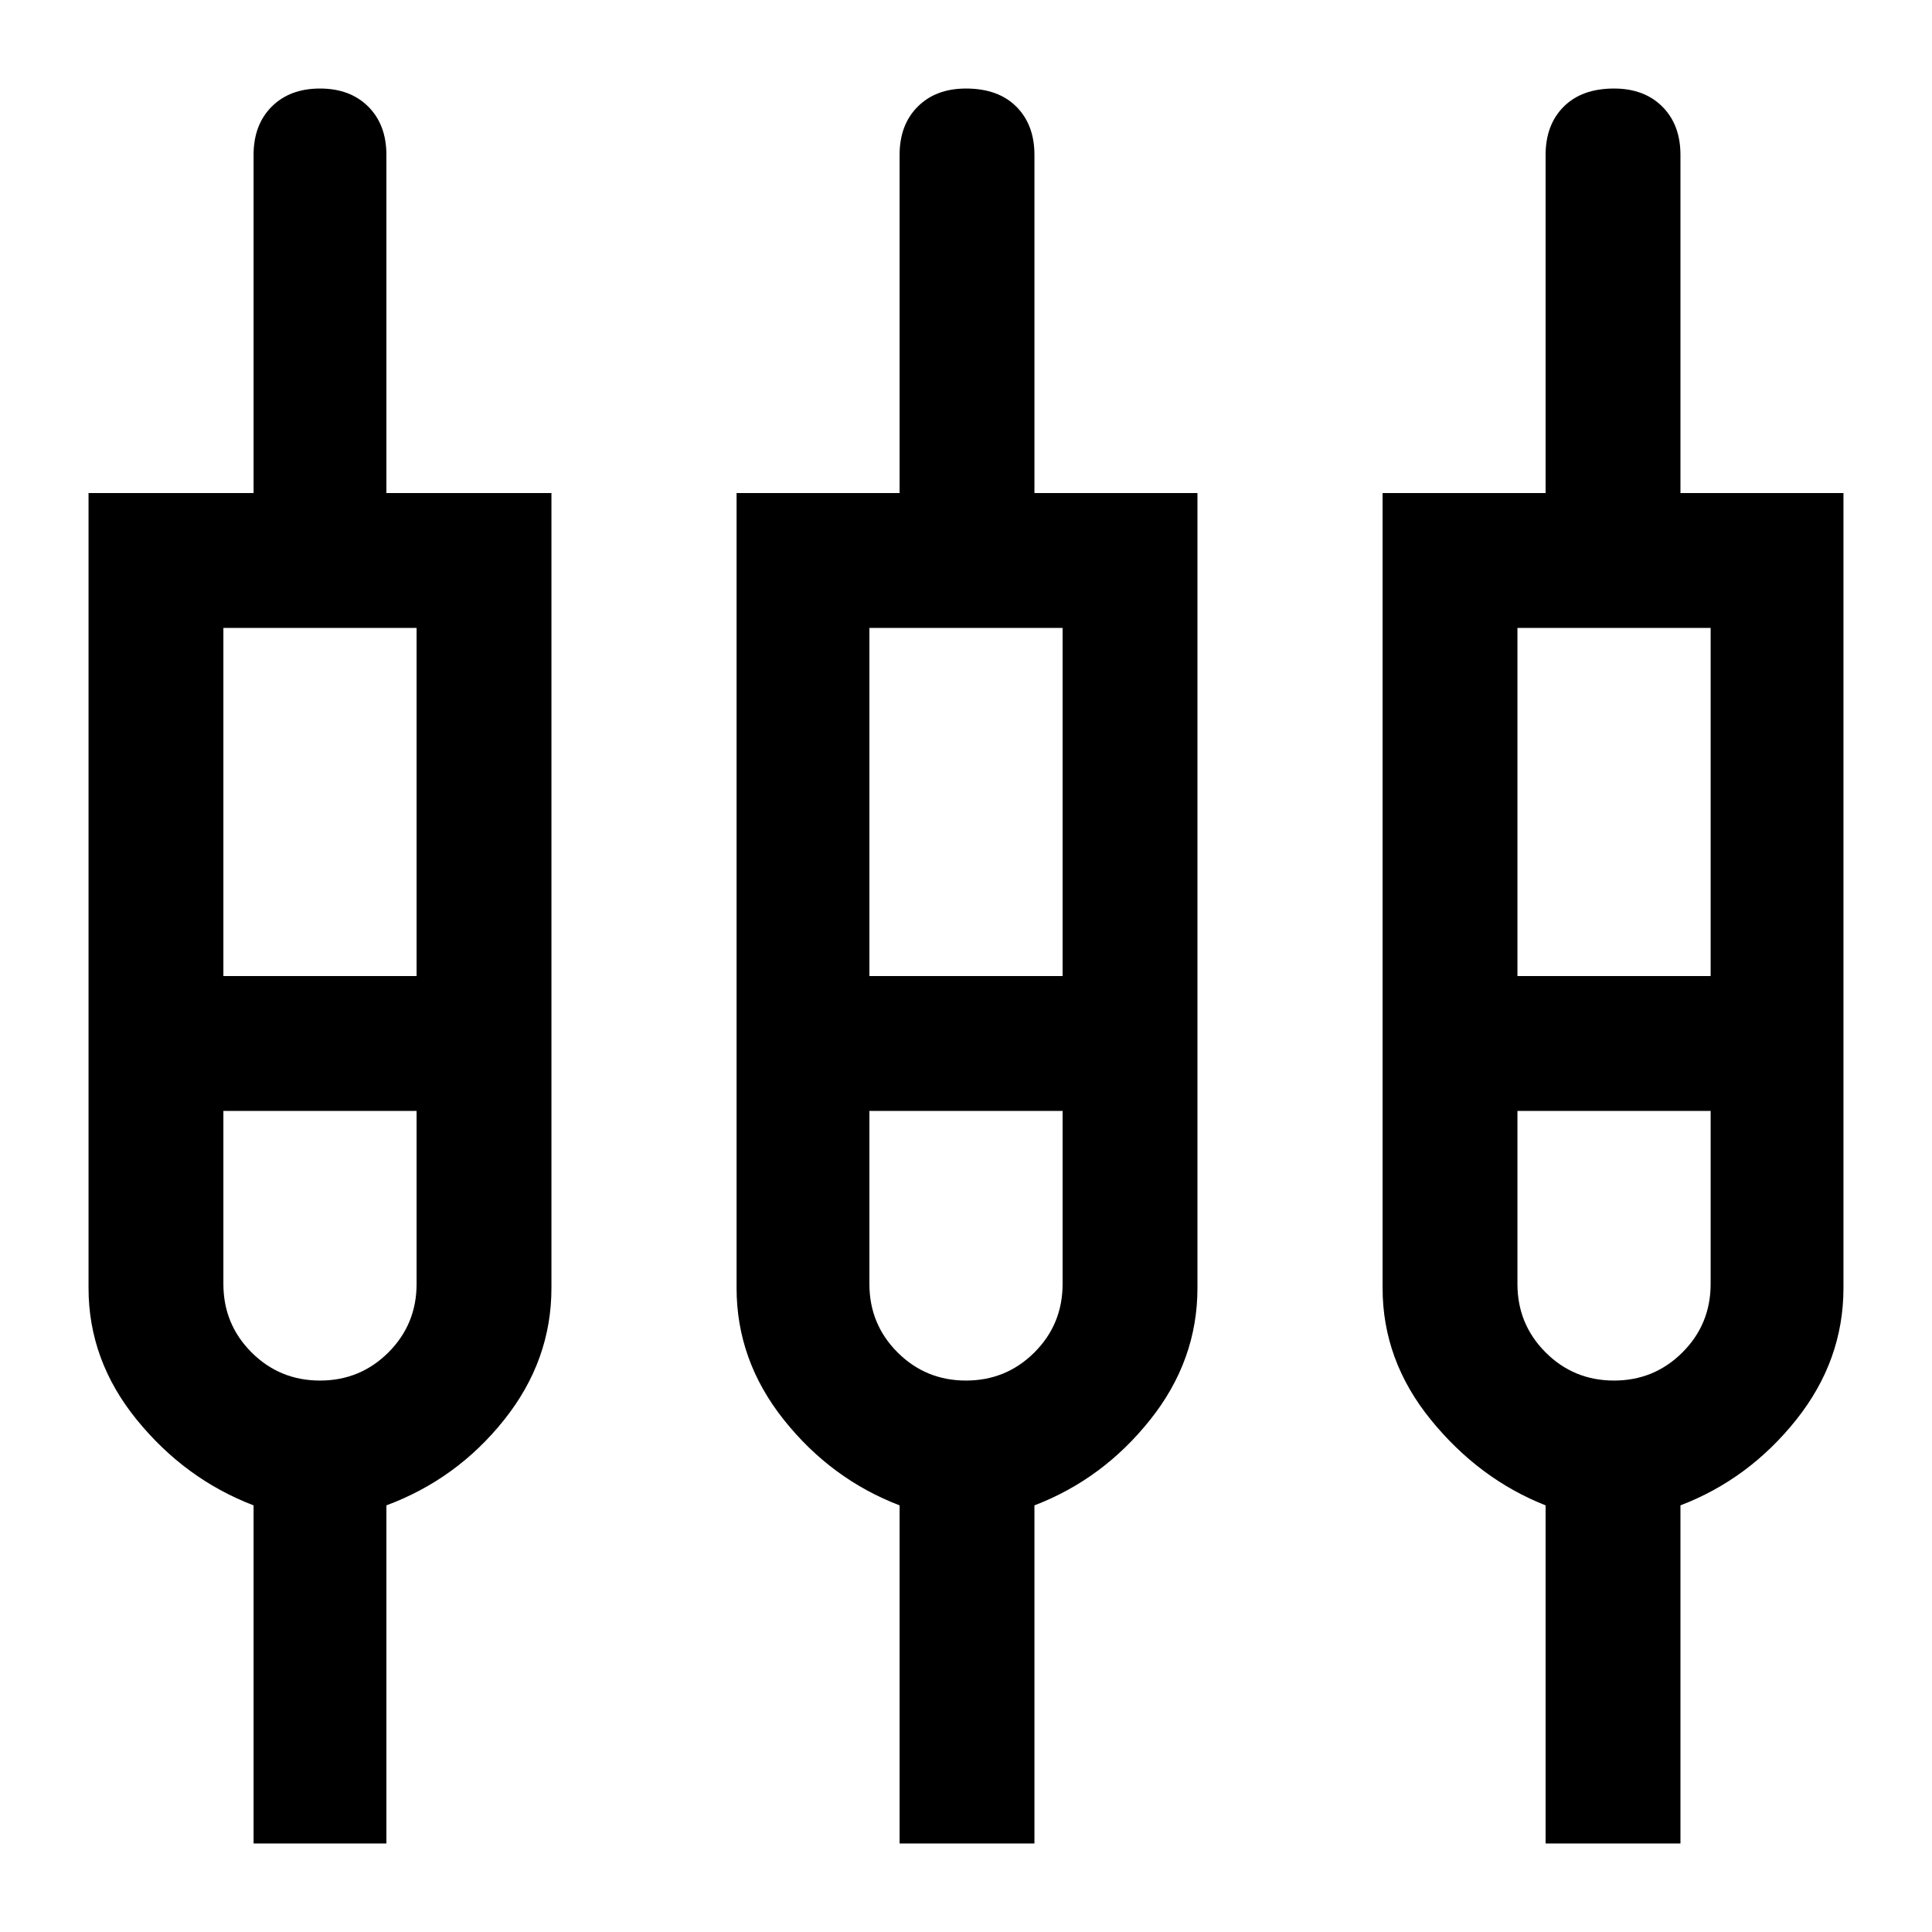 <svg xmlns="http://www.w3.org/2000/svg" height="40" width="40"><path d="M5.25 38.167V31.167Q3.833 30.625 2.833 29.396Q1.833 28.167 1.833 26.667V10.208H5.25V3.208Q5.25 2.583 5.625 2.208Q6 1.833 6.625 1.833Q7.25 1.833 7.625 2.208Q8 2.583 8 3.208V10.208H11.417V26.667Q11.417 28.167 10.438 29.396Q9.458 30.625 8 31.167V38.167ZM18.625 38.167V31.167Q17.208 30.625 16.229 29.396Q15.25 28.167 15.25 26.667V10.208H18.625V3.208Q18.625 2.583 19 2.208Q19.375 1.833 20 1.833Q20.667 1.833 21.042 2.208Q21.417 2.583 21.417 3.208V10.208H24.792V26.667Q24.792 28.167 23.812 29.396Q22.833 30.625 21.417 31.167V38.167ZM32 38.167V31.167Q30.625 30.625 29.625 29.396Q28.625 28.167 28.625 26.667V10.208H32V3.208Q32 2.583 32.375 2.208Q32.75 1.833 33.417 1.833Q34.042 1.833 34.417 2.208Q34.792 2.583 34.792 3.208V10.208H38.167V26.667Q38.167 28.167 37.188 29.396Q36.208 30.625 34.792 31.167V38.167ZM4.625 13V20.208H8.625V13ZM18 13V20.208H22V13ZM31.417 13V20.208H35.417V13ZM6.625 28.583Q7.458 28.583 8.042 28Q8.625 27.417 8.625 26.583V23H4.625V26.583Q4.625 27.417 5.208 28Q5.792 28.583 6.625 28.583ZM20 28.583Q20.833 28.583 21.417 28Q22 27.417 22 26.583V23H18V26.583Q18 27.417 18.583 28Q19.167 28.583 20 28.583ZM33.417 28.583Q34.25 28.583 34.833 28Q35.417 27.417 35.417 26.583V23H31.417V26.583Q31.417 27.417 32 28Q32.583 28.583 33.417 28.583ZM6.625 21.583ZM20.042 21.583ZM33.417 21.583ZM4.625 20.208H8.625H4.625ZM18 20.208H22H18ZM31.417 20.208H35.417H31.417ZM6.625 23Q5.792 23 5.208 23Q4.625 23 4.625 23H8.625Q8.625 23 8.042 23Q7.458 23 6.625 23ZM20 23Q19.167 23 18.583 23Q18 23 18 23H22Q22 23 21.417 23Q20.833 23 20 23ZM33.417 23Q32.583 23 32 23Q31.417 23 31.417 23H35.417Q35.417 23 34.833 23Q34.25 23 33.417 23Z"/></svg>